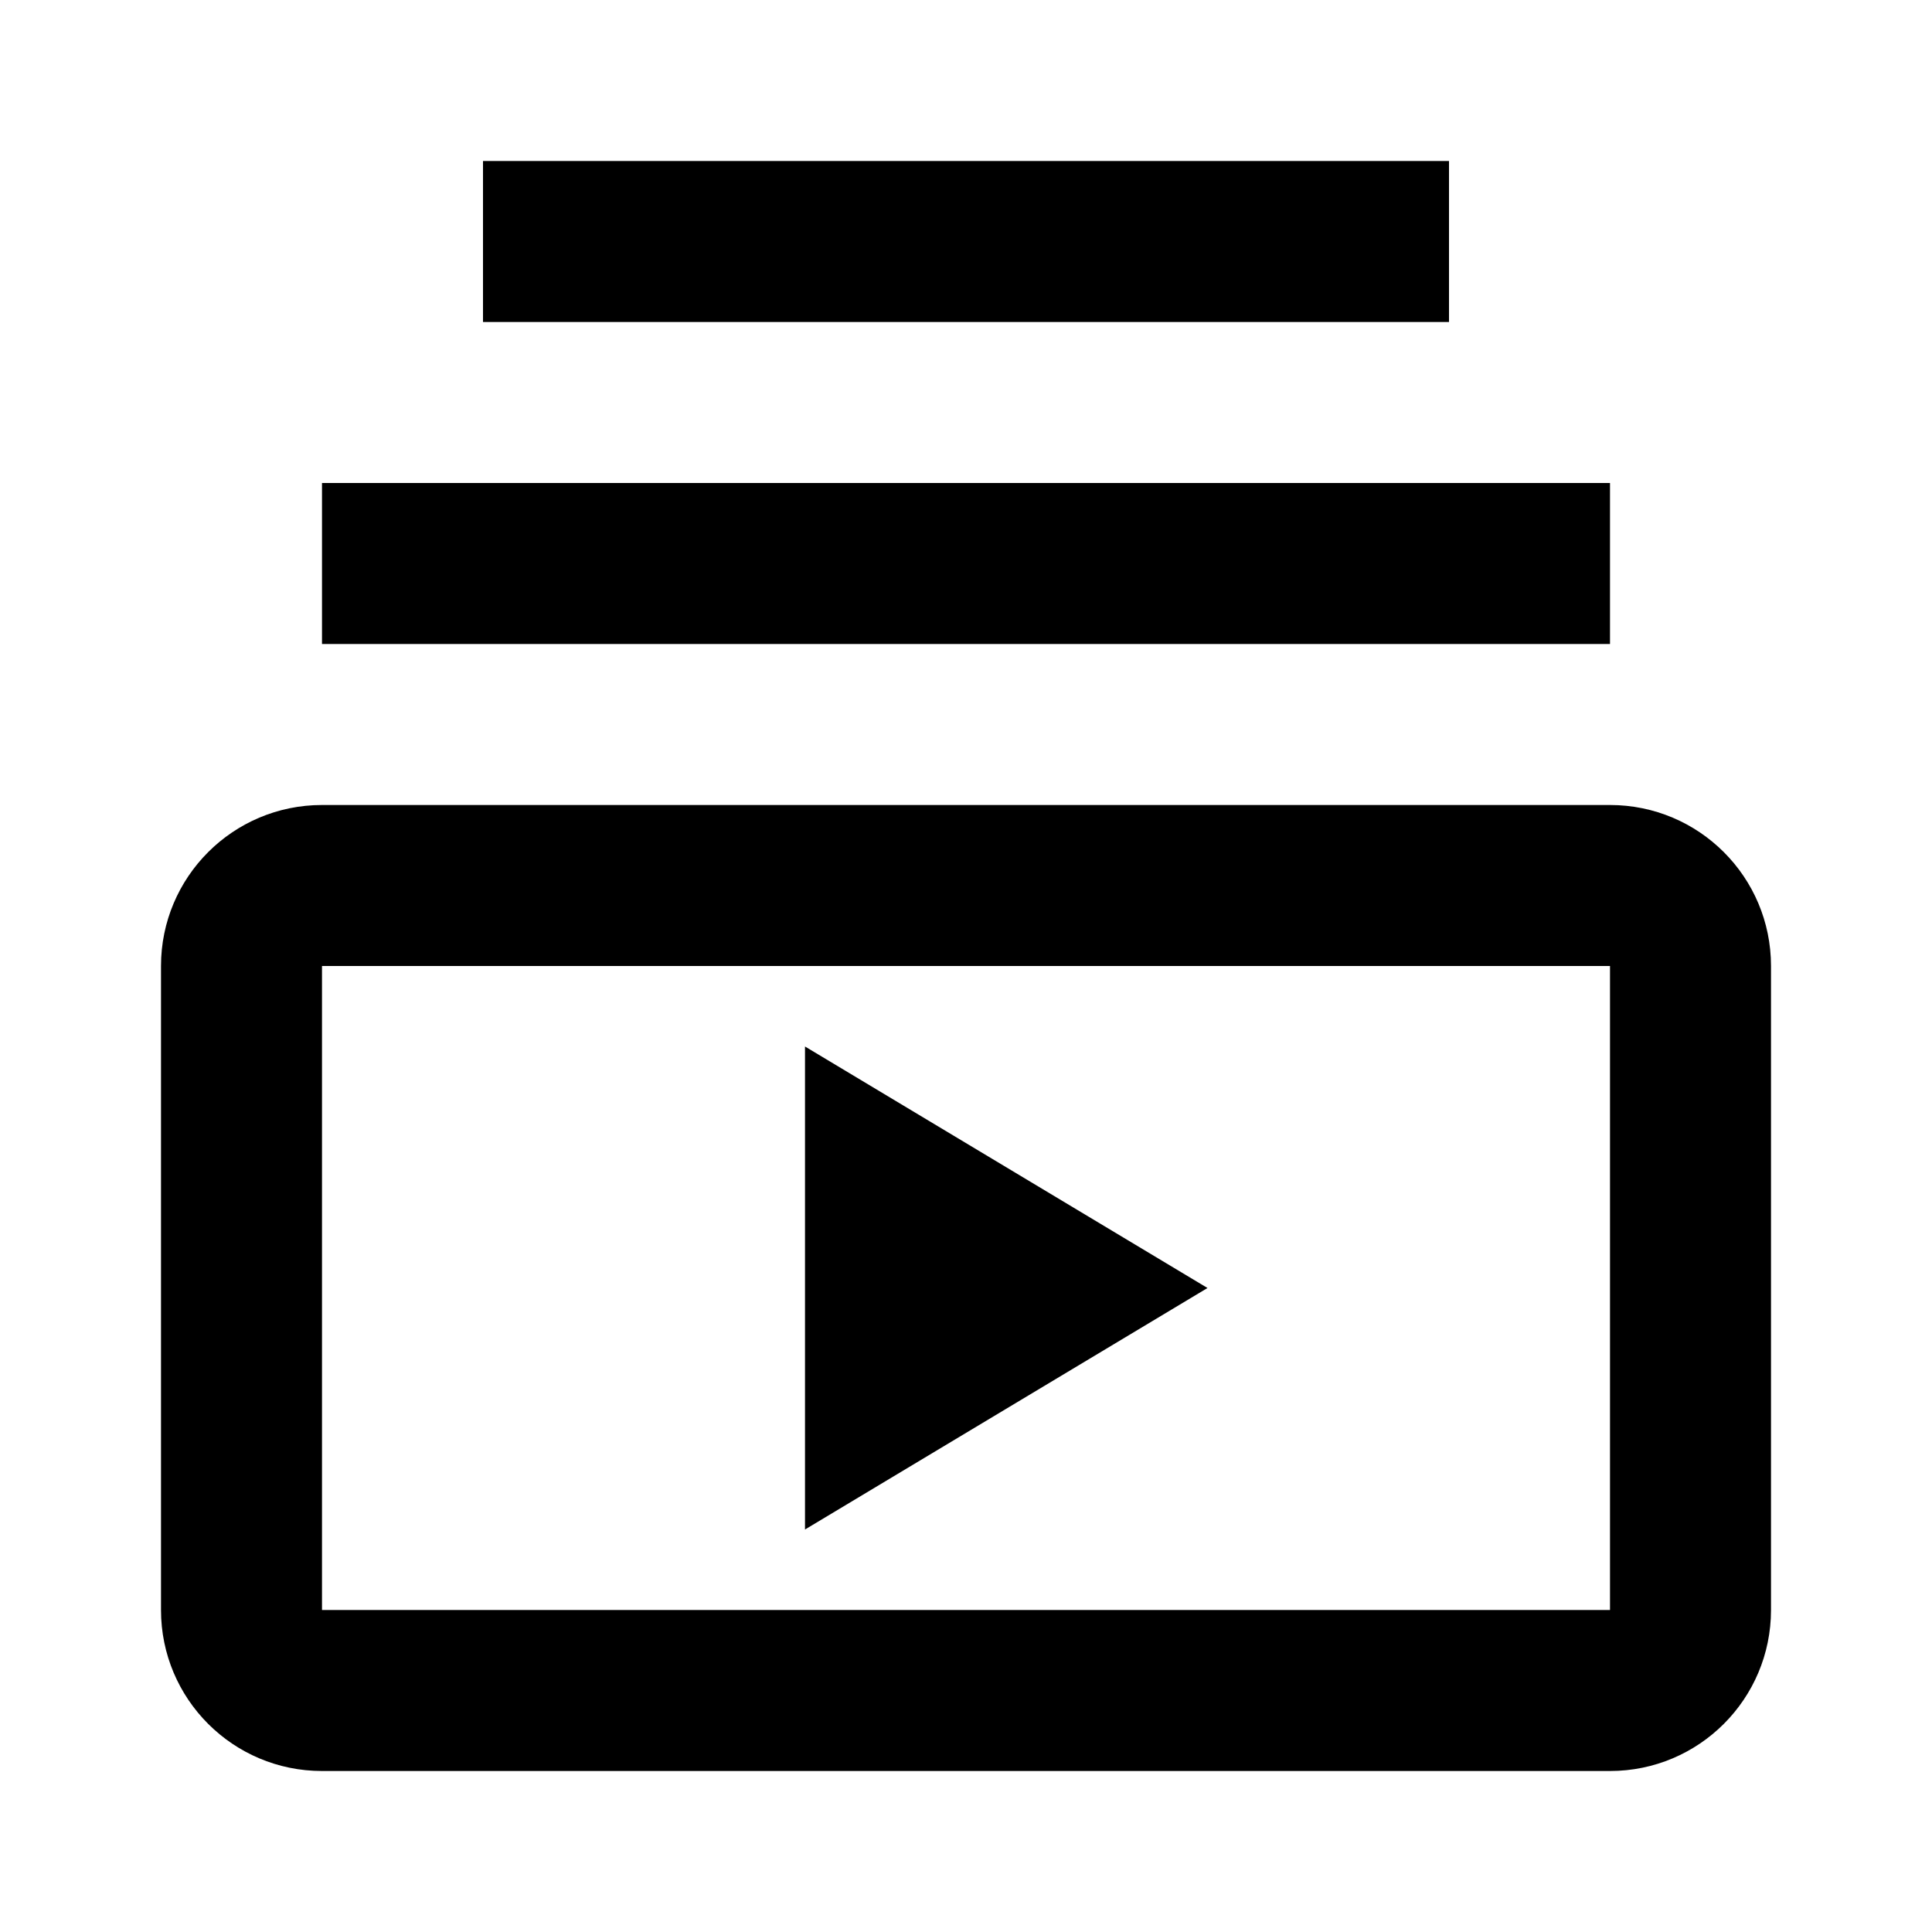 <svg width="24" height="24" viewBox="0 0 24 24" fill="none" xmlns="http://www.w3.org/2000/svg">
<path fill-rule="evenodd" clip-rule="evenodd" d="M18 4H6V2H18V4ZM4 8H20V6H4V8ZM4 10C2.895 10 2 10.895 2 12V20C2 21.105 2.895 22 4 22H20C21.105 22 22 21.105 22 20V12C22 10.895 21.105 10 20 10H4ZM4 12H20V20H4V12ZM15 16L10 13V19L15 16Z" fill="black"/>
</svg>
